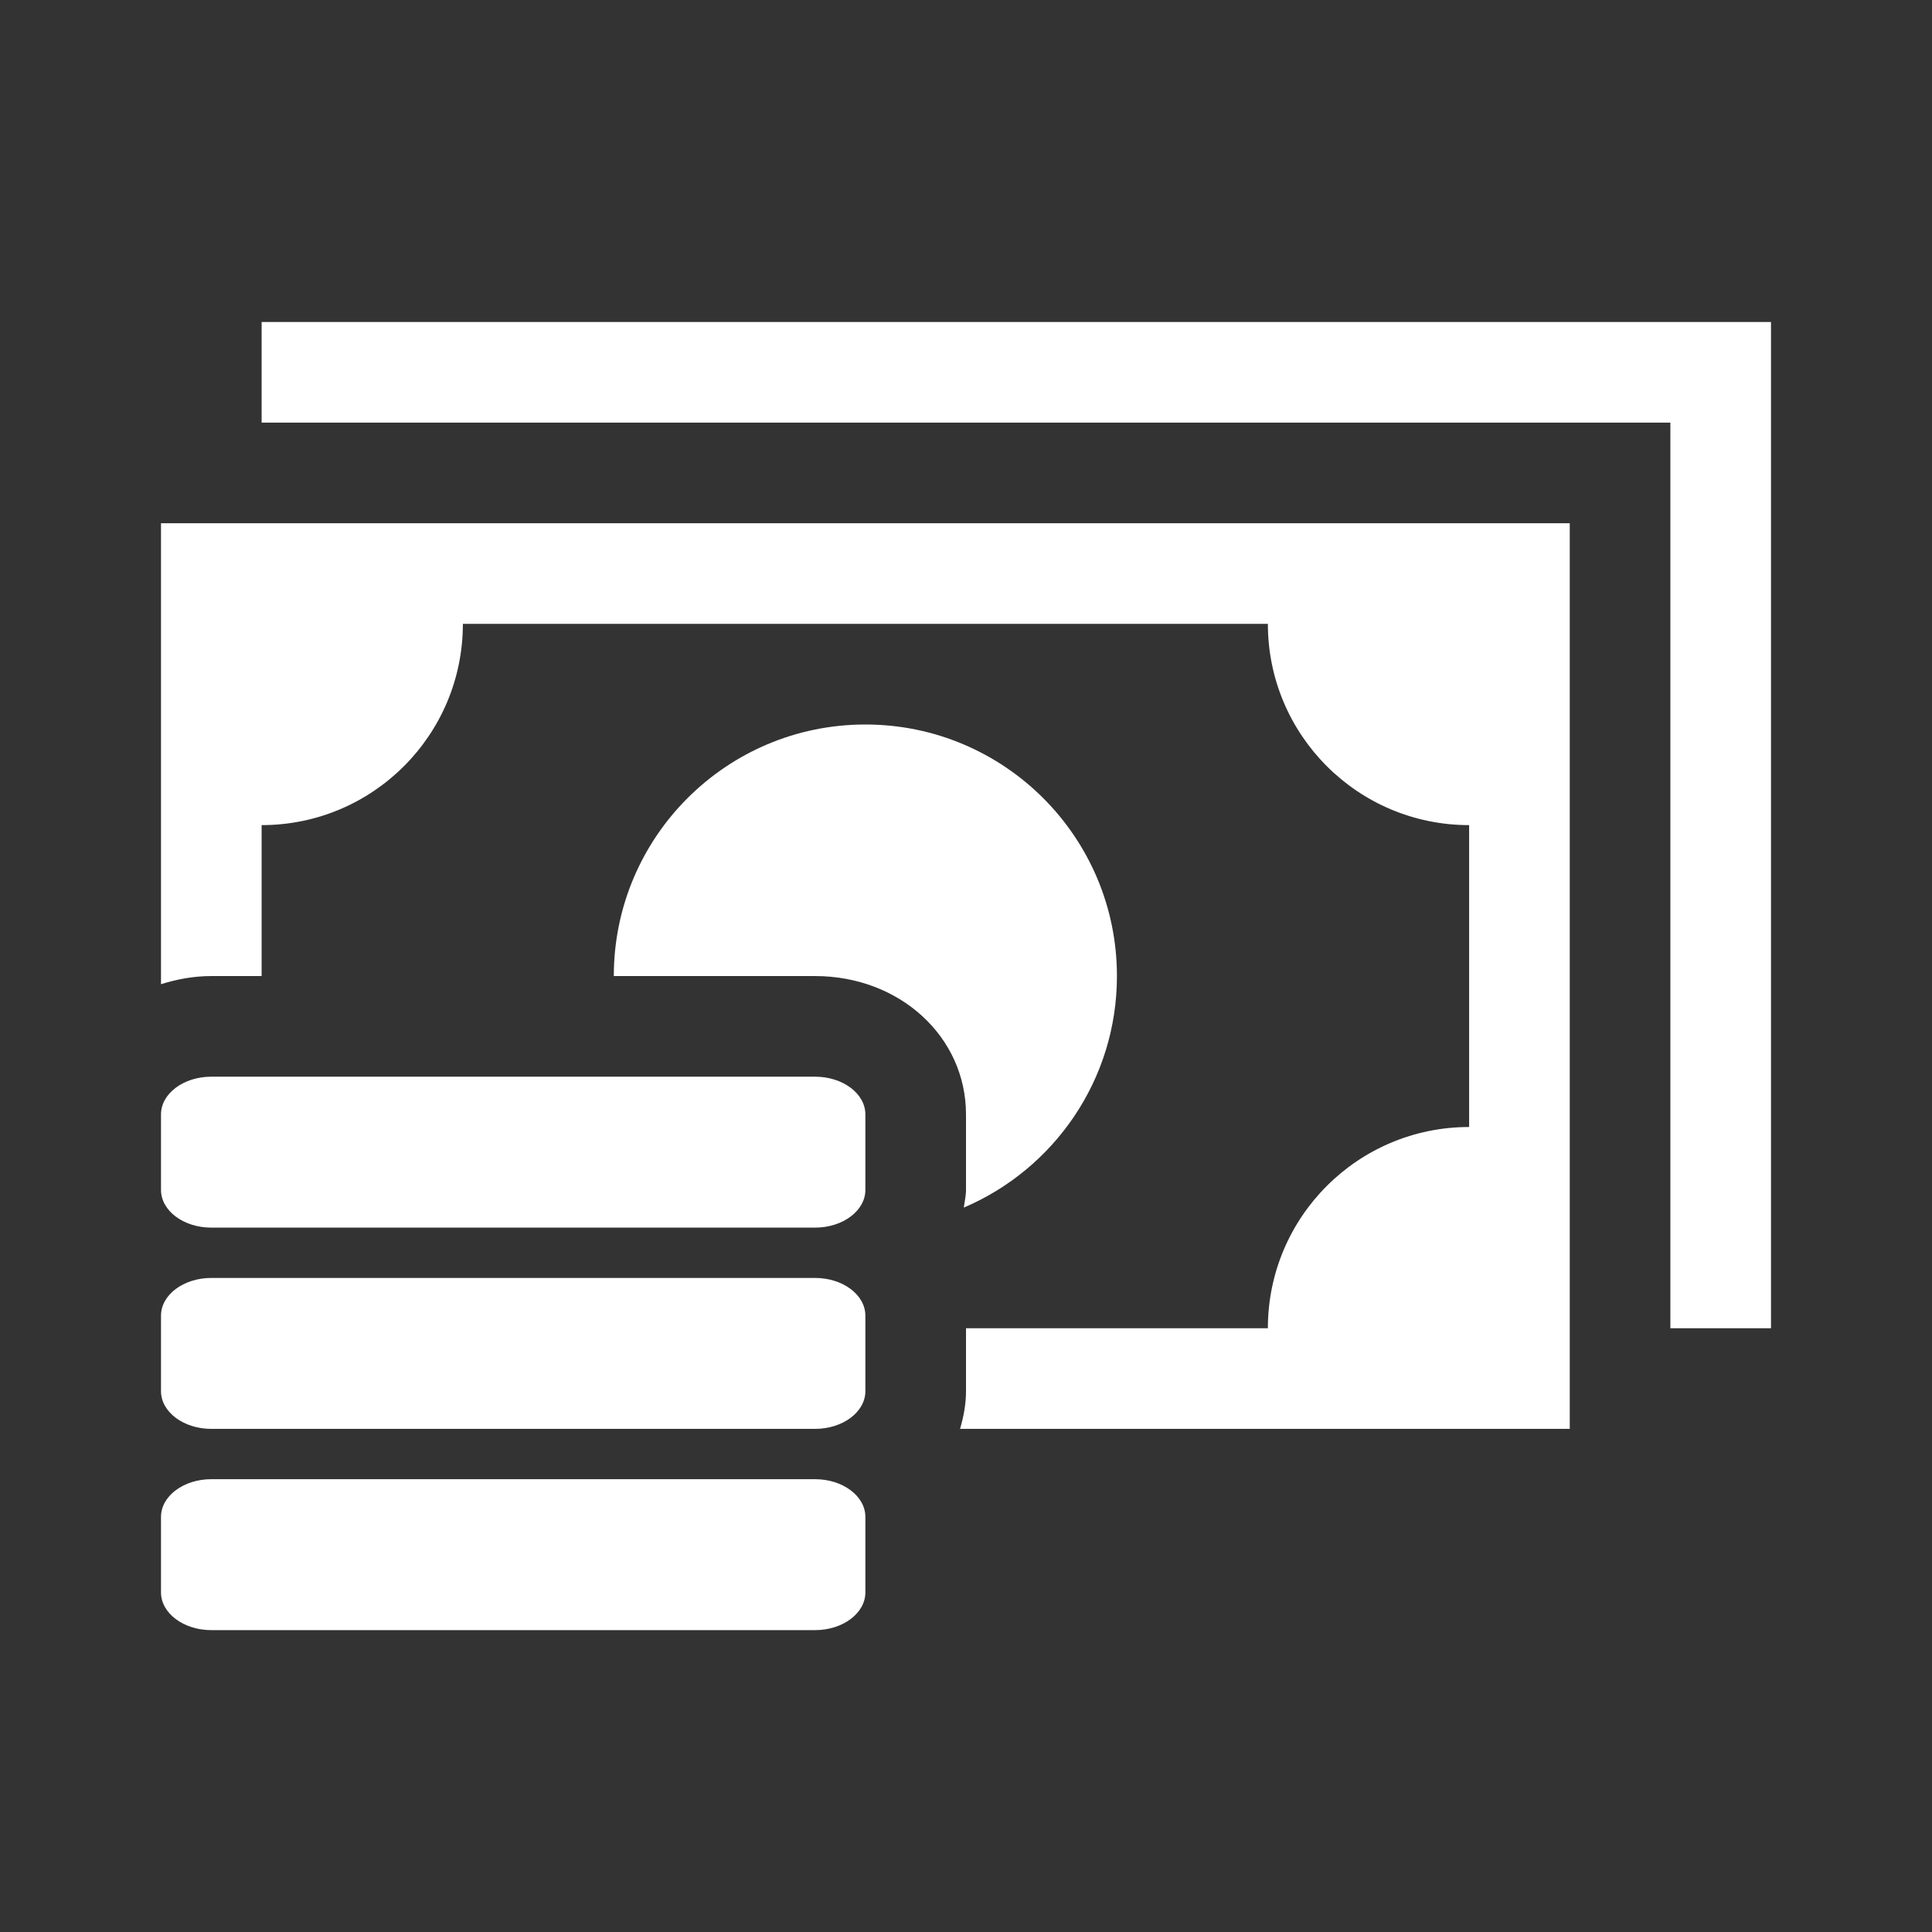<svg width="24" height="24" viewBox="0 0 24 24" fill="none" xmlns="http://www.w3.org/2000/svg">
<rect x="0" y="0" width="24" height="24" fill="#333333" stroke="none"/>
<path d="M2.625 17.75H10.125C10.47 17.75 10.75 17.54 10.75 17.281V16.344C10.75 16.085 10.47 15.875 10.125 15.875H2.625C2.28 15.875 2 16.085 2 16.344V17.281C2 17.54 2.28 17.75 2.625 17.75ZM2.625 20.25H10.125C10.47 20.25 10.75 20.04 10.75 19.781V18.844C10.75 18.585 10.47 18.375 10.125 18.375H2.625C2.28 18.375 2 18.585 2 18.844V19.781C2 20.04 2.28 20.25 2.625 20.25ZM2.625 15.25H10.125C10.47 15.25 10.75 15.04 10.75 14.781V13.844C10.75 13.585 10.47 13.375 10.125 13.375H2.625C2.28 13.375 2 13.585 2 13.844V14.781C2 15.04 2.28 15.25 2.625 15.25ZM11.973 15.001C11.982 14.928 12 14.857 12 14.781V13.844C12 12.879 11.177 12.125 10.125 12.125H7.625C7.625 10.399 9.024 9 10.75 9C12.476 9 13.875 10.399 13.875 12.125C13.875 13.416 13.091 14.525 11.973 15.001ZM2 6.5H19.5V17.75H11.926C11.97 17.601 12 17.445 12 17.281V16.5H15.75C15.75 15.119 16.869 14 18.25 14V10.25C16.869 10.25 15.75 9.131 15.75 7.75H5.75C5.75 9.131 4.631 10.25 3.25 10.25V12.125H2.625C2.403 12.125 2.196 12.165 2 12.226V6.5ZM22 4V16.5H20.75V5.25H3.25V4H22Z" fill="white"/>
</svg>
